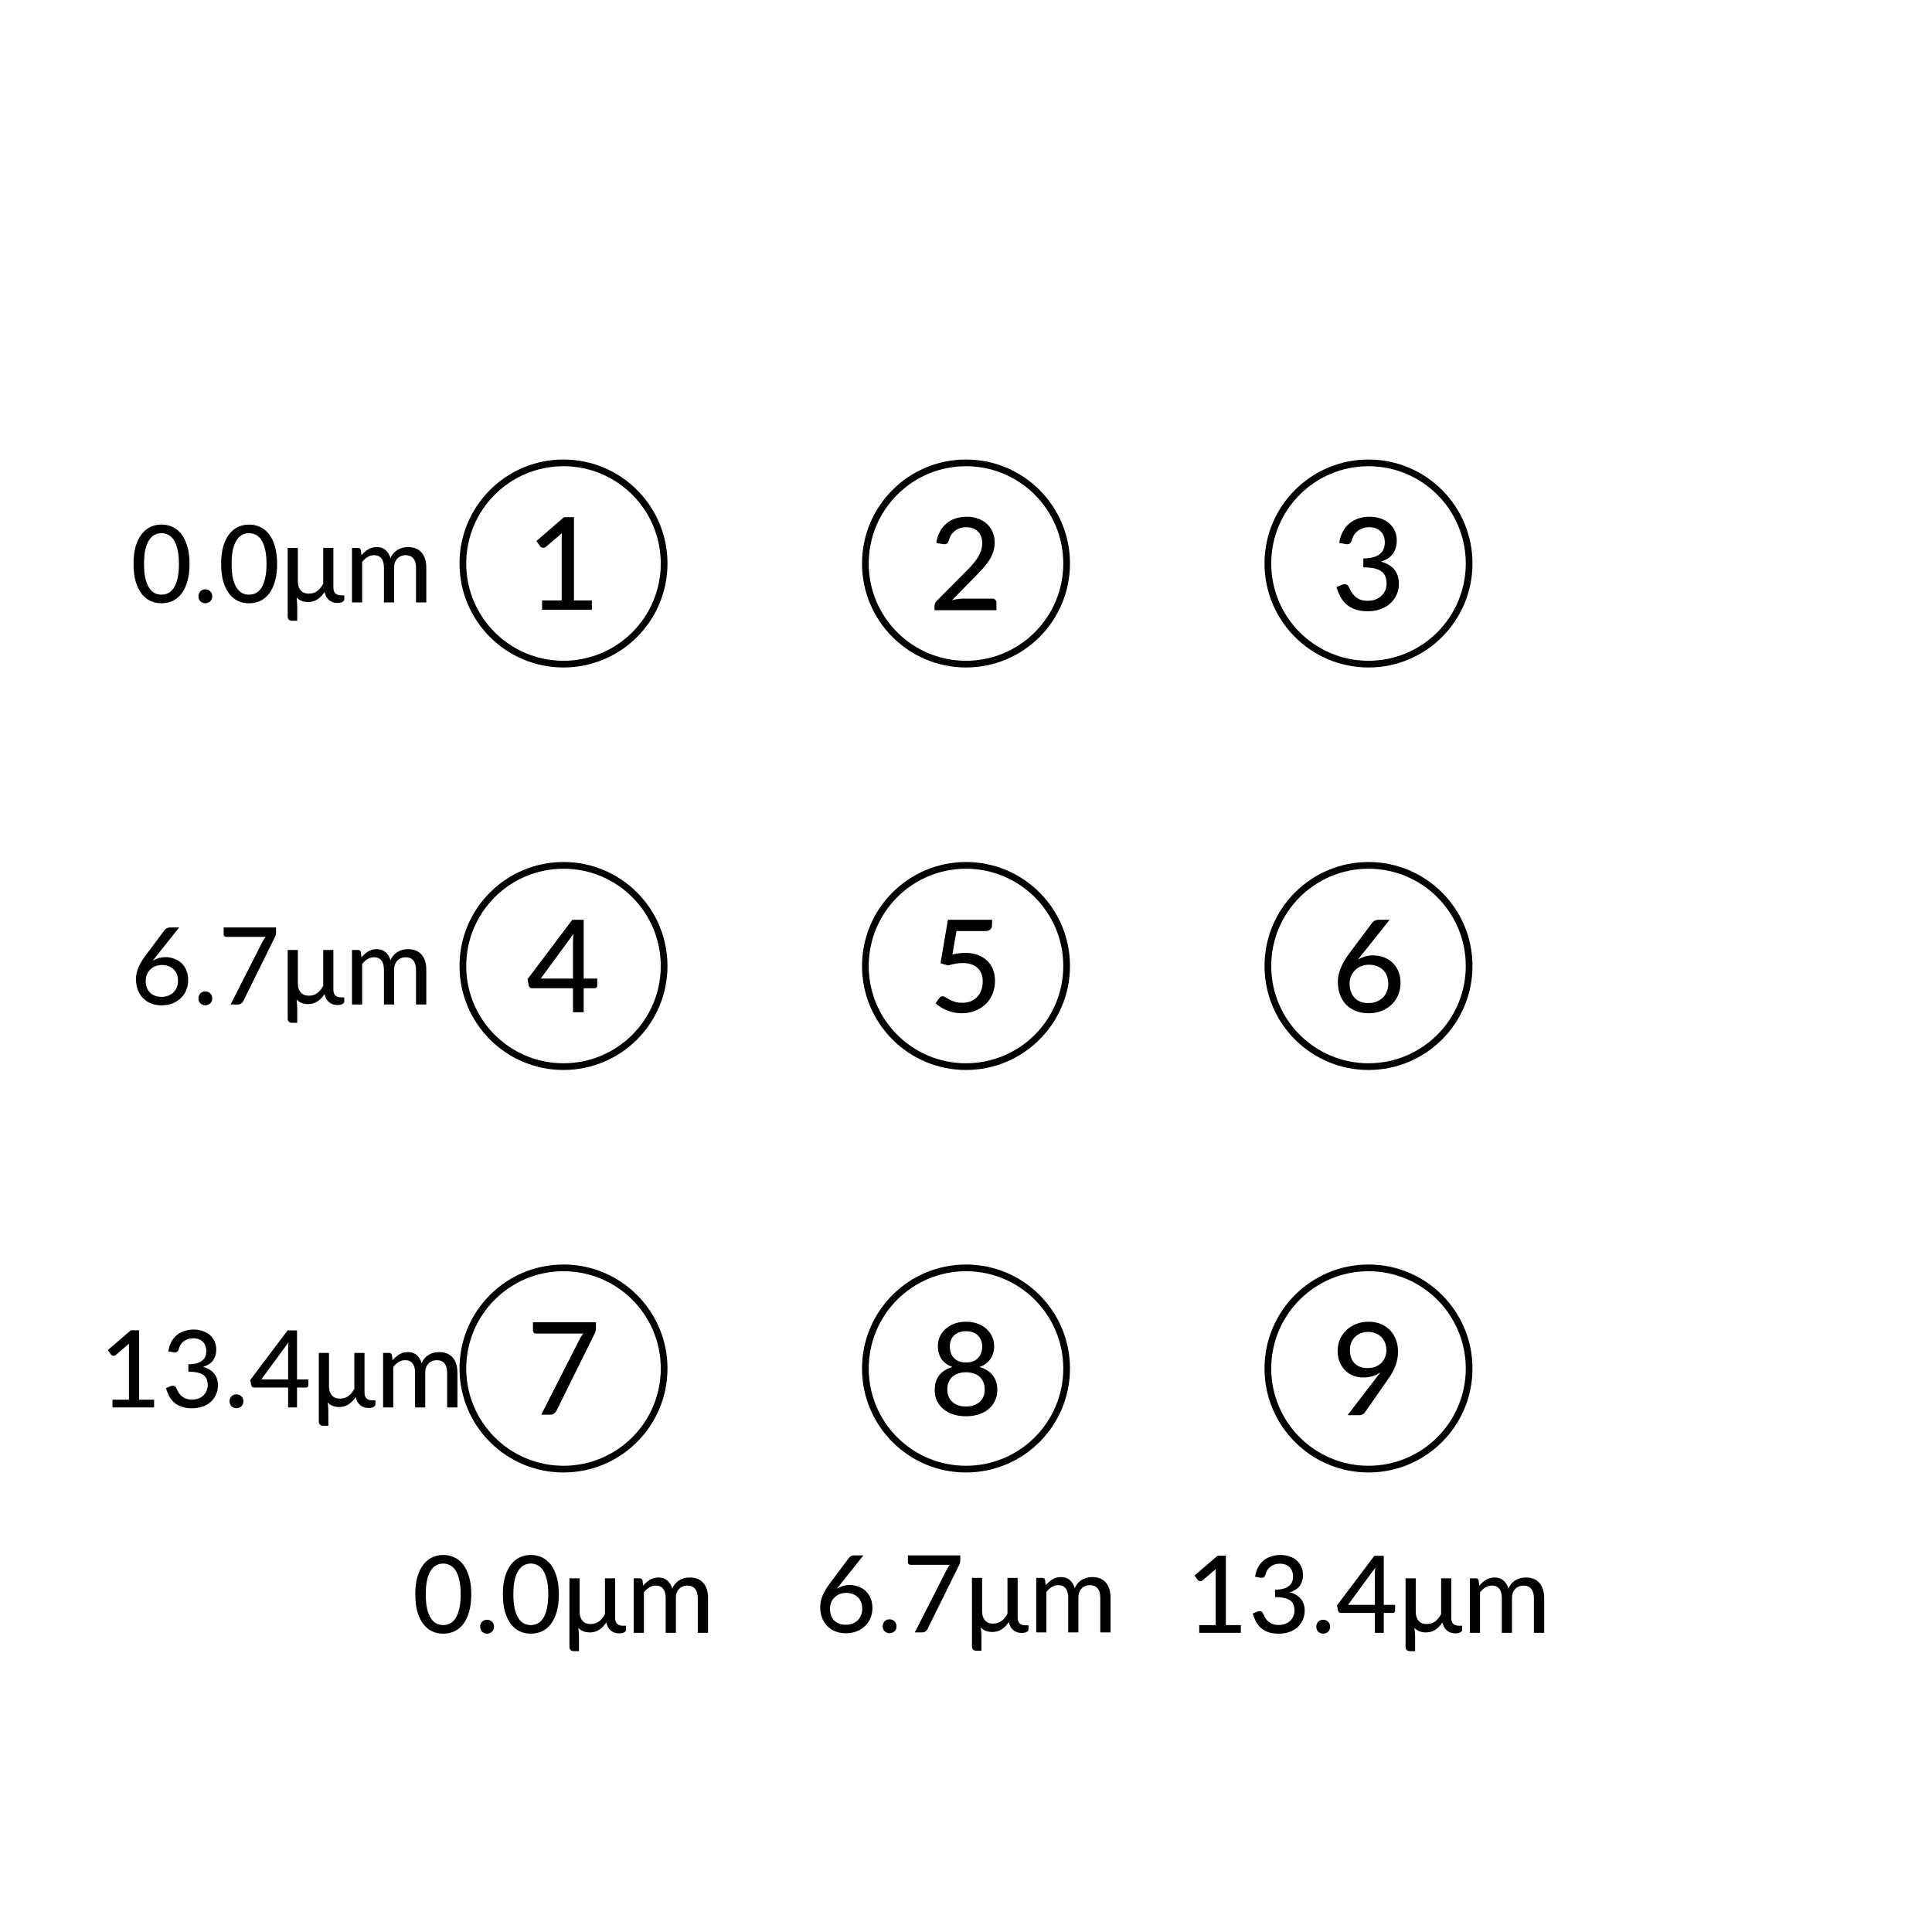 <?xml version="1.0" encoding="UTF-8"?>
<svg xmlns="http://www.w3.org/2000/svg" xmlns:xlink="http://www.w3.org/1999/xlink" width="288pt" height="288pt" viewBox="0 0 288 288" version="1.1">
<defs>
<g>
<symbol overflow="visible" id="glyph-4331010-0">
<path style="stroke:none;" d="M 2.375 -10.969 C 2.707 -11.25 3.086 -11.488 3.516 -11.688 C 3.953 -11.883 4.469 -11.984 5.062 -11.984 C 5.469 -11.984 5.836 -11.926 6.172 -11.812 C 6.516 -11.695 6.801 -11.535 7.031 -11.328 C 7.27 -11.117 7.453 -10.867 7.578 -10.578 C 7.711 -10.285 7.781 -9.957 7.781 -9.594 C 7.781 -9.238 7.734 -8.938 7.641 -8.688 C 7.555 -8.438 7.441 -8.211 7.297 -8.016 C 7.148 -7.828 6.988 -7.664 6.812 -7.531 C 6.645 -7.395 6.484 -7.266 6.328 -7.141 C 6.18 -7.023 6.051 -6.906 5.938 -6.781 C 5.82 -6.664 5.754 -6.535 5.734 -6.391 L 5.562 -5.391 L 4.312 -5.391 L 4.188 -6.516 C 4.156 -6.742 4.18 -6.938 4.266 -7.094 C 4.348 -7.258 4.457 -7.41 4.594 -7.547 C 4.738 -7.68 4.898 -7.812 5.078 -7.938 C 5.254 -8.062 5.414 -8.195 5.562 -8.344 C 5.719 -8.488 5.844 -8.648 5.938 -8.828 C 6.039 -9.016 6.094 -9.234 6.094 -9.484 C 6.094 -9.797 5.984 -10.039 5.766 -10.219 C 5.547 -10.406 5.258 -10.5 4.906 -10.5 C 4.645 -10.5 4.426 -10.469 4.25 -10.406 C 4.082 -10.352 3.938 -10.289 3.812 -10.219 C 3.688 -10.156 3.578 -10.098 3.484 -10.047 C 3.398 -9.992 3.32 -9.969 3.25 -9.969 C 3.07 -9.969 2.941 -10.039 2.859 -10.188 Z M 3.781 -2.844 C 3.781 -3 3.805 -3.141 3.859 -3.266 C 3.922 -3.398 4 -3.516 4.094 -3.609 C 4.195 -3.711 4.312 -3.797 4.438 -3.859 C 4.57 -3.922 4.719 -3.953 4.875 -3.953 C 5.031 -3.953 5.172 -3.922 5.297 -3.859 C 5.43 -3.797 5.547 -3.711 5.641 -3.609 C 5.742 -3.516 5.82 -3.398 5.875 -3.266 C 5.938 -3.141 5.969 -3 5.969 -2.844 C 5.969 -2.688 5.938 -2.539 5.875 -2.406 C 5.82 -2.27 5.742 -2.148 5.641 -2.047 C 5.547 -1.953 5.43 -1.875 5.297 -1.812 C 5.172 -1.758 5.031 -1.734 4.875 -1.734 C 4.719 -1.734 4.57 -1.758 4.438 -1.812 C 4.312 -1.875 4.195 -1.953 4.094 -2.047 C 4 -2.148 3.922 -2.27 3.859 -2.406 C 3.805 -2.539 3.781 -2.688 3.781 -2.844 Z M 0.422 -13.781 L 9.828 -13.781 L 9.828 0 L 0.422 0 Z M 0.938 -0.547 L 9.266 -0.547 L 9.266 -13.234 L 0.938 -13.234 Z M 0.938 -0.547 "/>
</symbol>
<symbol overflow="visible" id="glyph-4331010-1">
<path style="stroke:none;" d="M 2.375 -1.391 L 5.297 -1.391 L 5.297 -10.547 C 5.297 -10.828 5.305 -11.117 5.328 -11.422 L 2.953 -9.391 C 2.867 -9.316 2.781 -9.27 2.688 -9.25 C 2.602 -9.238 2.52 -9.238 2.438 -9.25 C 2.363 -9.27 2.297 -9.297 2.234 -9.328 C 2.172 -9.367 2.125 -9.41 2.094 -9.453 L 1.531 -10.25 L 5.641 -13.812 L 7.125 -13.812 L 7.125 -1.391 L 9.797 -1.391 L 9.797 0 L 2.375 0 Z M 2.375 -1.391 "/>
</symbol>
<symbol overflow="visible" id="glyph-4331010-2">
<path style="stroke:none;" d="M 5.688 -13.938 C 6.281 -13.938 6.828 -13.848 7.328 -13.672 C 7.836 -13.492 8.273 -13.238 8.641 -12.906 C 9.016 -12.582 9.305 -12.18 9.516 -11.703 C 9.734 -11.223 9.844 -10.68 9.844 -10.078 C 9.844 -9.566 9.766 -9.094 9.609 -8.656 C 9.461 -8.219 9.258 -7.801 9 -7.406 C 8.738 -7.008 8.438 -6.617 8.094 -6.234 C 7.75 -5.859 7.391 -5.477 7.016 -5.094 L 3.469 -1.484 C 3.727 -1.555 3.992 -1.613 4.266 -1.656 C 4.535 -1.707 4.789 -1.734 5.031 -1.734 L 9.469 -1.734 C 9.664 -1.734 9.82 -1.672 9.938 -1.547 C 10.051 -1.43 10.109 -1.285 10.109 -1.109 L 10.109 0 L 0.875 0 L 0.875 -0.625 C 0.875 -0.75 0.898 -0.879 0.953 -1.016 C 1.004 -1.16 1.086 -1.285 1.203 -1.391 L 5.578 -5.797 C 5.941 -6.16 6.27 -6.508 6.562 -6.844 C 6.863 -7.188 7.117 -7.523 7.328 -7.859 C 7.535 -8.203 7.695 -8.547 7.812 -8.891 C 7.926 -9.242 7.984 -9.625 7.984 -10.031 C 7.984 -10.414 7.922 -10.754 7.797 -11.047 C 7.672 -11.348 7.5 -11.598 7.281 -11.797 C 7.07 -11.992 6.82 -12.141 6.531 -12.234 C 6.238 -12.328 5.922 -12.375 5.578 -12.375 C 5.234 -12.375 4.922 -12.32 4.641 -12.219 C 4.359 -12.125 4.109 -11.988 3.891 -11.812 C 3.672 -11.633 3.484 -11.426 3.328 -11.188 C 3.18 -10.945 3.078 -10.688 3.016 -10.406 C 2.93 -10.164 2.82 -10.004 2.688 -9.922 C 2.551 -9.836 2.359 -9.816 2.109 -9.859 L 1.141 -10.031 C 1.234 -10.664 1.41 -11.223 1.672 -11.703 C 1.93 -12.191 2.258 -12.602 2.656 -12.938 C 3.051 -13.27 3.504 -13.52 4.016 -13.688 C 4.535 -13.852 5.094 -13.938 5.688 -13.938 Z M 5.688 -13.938 "/>
</symbol>
<symbol overflow="visible" id="glyph-4331010-3">
<path style="stroke:none;" d="M 5.75 -13.938 C 6.344 -13.938 6.883 -13.848 7.375 -13.672 C 7.875 -13.504 8.301 -13.266 8.656 -12.953 C 9.008 -12.641 9.285 -12.27 9.484 -11.844 C 9.68 -11.414 9.781 -10.938 9.781 -10.406 C 9.781 -9.969 9.723 -9.578 9.609 -9.234 C 9.504 -8.891 9.348 -8.586 9.141 -8.328 C 8.941 -8.078 8.695 -7.863 8.406 -7.688 C 8.113 -7.508 7.785 -7.363 7.422 -7.25 C 8.305 -7.008 8.973 -6.613 9.422 -6.062 C 9.867 -5.508 10.094 -4.812 10.094 -3.969 C 10.094 -3.32 9.969 -2.742 9.719 -2.234 C 9.477 -1.734 9.148 -1.301 8.734 -0.938 C 8.316 -0.582 7.828 -0.312 7.266 -0.125 C 6.711 0.062 6.117 0.156 5.484 0.156 C 4.754 0.156 4.129 0.066 3.609 -0.109 C 3.098 -0.297 2.66 -0.547 2.297 -0.859 C 1.93 -1.172 1.629 -1.547 1.391 -1.984 C 1.148 -2.43 0.953 -2.922 0.797 -3.453 L 1.578 -3.781 C 1.785 -3.875 1.984 -3.898 2.172 -3.859 C 2.367 -3.816 2.516 -3.707 2.609 -3.531 C 2.691 -3.344 2.797 -3.125 2.922 -2.875 C 3.055 -2.633 3.227 -2.406 3.438 -2.188 C 3.645 -1.969 3.91 -1.781 4.234 -1.625 C 4.555 -1.477 4.969 -1.406 5.469 -1.406 C 5.938 -1.406 6.344 -1.477 6.688 -1.625 C 7.039 -1.781 7.332 -1.977 7.562 -2.219 C 7.801 -2.469 7.977 -2.738 8.094 -3.031 C 8.207 -3.332 8.266 -3.629 8.266 -3.922 C 8.266 -4.285 8.219 -4.617 8.125 -4.922 C 8.031 -5.223 7.859 -5.484 7.609 -5.703 C 7.359 -5.922 7.004 -6.086 6.547 -6.203 C 6.098 -6.328 5.516 -6.391 4.797 -6.391 L 4.797 -7.719 C 5.391 -7.727 5.891 -7.789 6.297 -7.906 C 6.703 -8.02 7.031 -8.18 7.281 -8.391 C 7.539 -8.598 7.723 -8.848 7.828 -9.141 C 7.941 -9.43 8 -9.75 8 -10.094 C 8 -10.477 7.941 -10.812 7.828 -11.094 C 7.711 -11.375 7.547 -11.609 7.328 -11.797 C 7.117 -11.992 6.867 -12.141 6.578 -12.234 C 6.297 -12.328 5.984 -12.375 5.641 -12.375 C 5.305 -12.375 4.992 -12.32 4.703 -12.219 C 4.422 -12.125 4.172 -11.988 3.953 -11.812 C 3.734 -11.633 3.547 -11.426 3.391 -11.188 C 3.242 -10.945 3.141 -10.688 3.078 -10.406 C 2.984 -10.164 2.867 -10.004 2.734 -9.922 C 2.609 -9.836 2.422 -9.816 2.172 -9.859 L 1.203 -10.031 C 1.297 -10.664 1.473 -11.223 1.734 -11.703 C 1.992 -12.191 2.32 -12.602 2.719 -12.938 C 3.125 -13.27 3.582 -13.52 4.094 -13.688 C 4.602 -13.852 5.156 -13.938 5.75 -13.938 Z M 5.75 -13.938 "/>
</symbol>
<symbol overflow="visible" id="glyph-4331010-4">
<path style="stroke:none;" d="M 8.578 -5.016 L 10.594 -5.016 L 10.594 -3.953 C 10.594 -3.848 10.562 -3.758 10.5 -3.688 C 10.438 -3.613 10.336 -3.578 10.203 -3.578 L 8.578 -3.578 L 8.578 0 L 6.984 0 L 6.984 -3.578 L 0.906 -3.578 C 0.77 -3.578 0.656 -3.613 0.562 -3.688 C 0.469 -3.758 0.41 -3.859 0.391 -3.984 L 0.203 -4.922 L 6.875 -13.781 L 8.578 -13.781 Z M 6.984 -10.484 C 6.984 -10.66 6.988 -10.848 7 -11.047 C 7.008 -11.254 7.031 -11.469 7.062 -11.688 L 2.172 -5.016 L 6.984 -5.016 Z M 6.984 -10.484 "/>
</symbol>
<symbol overflow="visible" id="glyph-4331010-5">
<path style="stroke:none;" d="M 9.453 -12.984 C 9.453 -12.723 9.367 -12.508 9.203 -12.344 C 9.047 -12.176 8.773 -12.094 8.391 -12.094 L 4.141 -12.094 L 3.547 -8.609 C 4.242 -8.766 4.891 -8.844 5.484 -8.844 C 6.203 -8.844 6.832 -8.734 7.375 -8.516 C 7.926 -8.305 8.391 -8.016 8.766 -7.641 C 9.141 -7.266 9.422 -6.82 9.609 -6.312 C 9.797 -5.801 9.891 -5.254 9.891 -4.672 C 9.891 -3.941 9.758 -3.273 9.5 -2.672 C 9.25 -2.078 8.898 -1.57 8.453 -1.156 C 8.004 -0.738 7.477 -0.414 6.875 -0.188 C 6.27 0.039 5.613 0.156 4.906 0.156 C 4.5 0.156 4.109 0.113 3.734 0.031 C 3.359 -0.051 3.004 -0.16 2.672 -0.297 C 2.348 -0.43 2.047 -0.586 1.766 -0.766 C 1.492 -0.941 1.25 -1.129 1.031 -1.328 L 1.594 -2.109 C 1.719 -2.285 1.879 -2.375 2.078 -2.375 C 2.211 -2.375 2.359 -2.32 2.516 -2.219 C 2.672 -2.125 2.863 -2.016 3.094 -1.891 C 3.32 -1.766 3.594 -1.648 3.906 -1.547 C 4.219 -1.453 4.582 -1.406 5 -1.406 C 5.469 -1.406 5.891 -1.477 6.266 -1.625 C 6.648 -1.781 6.973 -2 7.234 -2.281 C 7.504 -2.562 7.707 -2.895 7.844 -3.281 C 7.988 -3.676 8.062 -4.109 8.062 -4.578 C 8.062 -5.004 8 -5.383 7.875 -5.719 C 7.75 -6.051 7.562 -6.336 7.312 -6.578 C 7.07 -6.816 6.766 -7 6.391 -7.125 C 6.023 -7.258 5.598 -7.328 5.109 -7.328 C 4.422 -7.328 3.688 -7.207 2.906 -6.969 L 1.766 -7.297 L 2.875 -13.781 L 9.453 -13.781 Z M 9.453 -12.984 "/>
</symbol>
<symbol overflow="visible" id="glyph-4331010-6">
<path style="stroke:none;" d="M 4.625 -8.641 C 4.508 -8.492 4.395 -8.352 4.281 -8.219 C 4.176 -8.082 4.078 -7.945 3.984 -7.812 C 4.297 -8.02 4.641 -8.18 5.016 -8.297 C 5.398 -8.41 5.816 -8.469 6.266 -8.469 C 6.816 -8.469 7.336 -8.379 7.828 -8.203 C 8.316 -8.023 8.75 -7.758 9.125 -7.406 C 9.5 -7.062 9.797 -6.629 10.016 -6.109 C 10.234 -5.598 10.344 -5.016 10.344 -4.359 C 10.344 -3.723 10.227 -3.129 10 -2.578 C 9.77 -2.023 9.441 -1.547 9.016 -1.141 C 8.598 -0.742 8.098 -0.426 7.516 -0.188 C 6.93 0.039 6.289 0.156 5.594 0.156 C 4.883 0.156 4.25 0.047 3.688 -0.172 C 3.125 -0.398 2.641 -0.719 2.234 -1.125 C 1.836 -1.539 1.531 -2.039 1.312 -2.625 C 1.102 -3.207 1 -3.859 1 -4.578 C 1 -5.18 1.129 -5.82 1.391 -6.5 C 1.66 -7.188 2.082 -7.922 2.656 -8.703 L 6.125 -13.344 C 6.219 -13.469 6.348 -13.57 6.516 -13.656 C 6.691 -13.738 6.883 -13.781 7.094 -13.781 L 8.719 -13.781 Z M 2.75 -4.266 C 2.75 -3.836 2.812 -3.441 2.938 -3.078 C 3.062 -2.723 3.242 -2.414 3.484 -2.156 C 3.723 -1.906 4.016 -1.707 4.359 -1.562 C 4.711 -1.426 5.109 -1.359 5.547 -1.359 C 5.992 -1.359 6.398 -1.43 6.766 -1.578 C 7.129 -1.723 7.441 -1.922 7.703 -2.172 C 7.961 -2.43 8.16 -2.734 8.297 -3.078 C 8.441 -3.43 8.516 -3.812 8.516 -4.219 C 8.516 -4.664 8.445 -5.066 8.312 -5.422 C 8.176 -5.773 7.977 -6.07 7.719 -6.312 C 7.469 -6.562 7.164 -6.75 6.812 -6.875 C 6.469 -7.008 6.086 -7.078 5.672 -7.078 C 5.223 -7.078 4.816 -7 4.453 -6.844 C 4.086 -6.695 3.781 -6.492 3.531 -6.234 C 3.281 -5.973 3.086 -5.672 2.953 -5.328 C 2.816 -4.992 2.75 -4.641 2.75 -4.266 Z M 2.75 -4.266 "/>
</symbol>
<symbol overflow="visible" id="glyph-4331010-7">
<path style="stroke:none;" d="M 10.406 -13.781 L 10.406 -12.969 C 10.406 -12.727 10.379 -12.535 10.328 -12.391 C 10.273 -12.242 10.223 -12.117 10.172 -12.016 L 4.547 -0.641 C 4.453 -0.461 4.328 -0.312 4.172 -0.188 C 4.023 -0.062 3.816 0 3.547 0 L 2.25 0 L 7.953 -11.219 C 8.117 -11.551 8.312 -11.844 8.531 -12.094 L 1.453 -12.094 C 1.328 -12.094 1.223 -12.133 1.141 -12.219 C 1.055 -12.312 1.016 -12.422 1.016 -12.547 L 1.016 -13.781 Z M 10.406 -13.781 "/>
</symbol>
<symbol overflow="visible" id="glyph-4331010-8">
<path style="stroke:none;" d="M 5.562 0.156 C 4.875 0.156 4.242 0.062 3.672 -0.125 C 3.098 -0.312 2.602 -0.578 2.188 -0.922 C 1.781 -1.266 1.461 -1.676 1.234 -2.156 C 1.016 -2.633 0.906 -3.176 0.906 -3.781 C 0.906 -4.656 1.129 -5.379 1.578 -5.953 C 2.023 -6.523 2.68 -6.938 3.547 -7.188 C 2.828 -7.445 2.285 -7.844 1.922 -8.375 C 1.555 -8.914 1.375 -9.555 1.375 -10.297 C 1.375 -10.816 1.473 -11.297 1.672 -11.734 C 1.879 -12.172 2.164 -12.551 2.531 -12.875 C 2.895 -13.207 3.332 -13.469 3.844 -13.656 C 4.363 -13.844 4.938 -13.938 5.562 -13.938 C 6.195 -13.938 6.77 -13.844 7.281 -13.656 C 7.801 -13.469 8.242 -13.207 8.609 -12.875 C 8.973 -12.551 9.254 -12.172 9.453 -11.734 C 9.66 -11.297 9.766 -10.816 9.766 -10.297 C 9.766 -9.555 9.578 -8.914 9.203 -8.375 C 8.836 -7.844 8.297 -7.445 7.578 -7.188 C 8.441 -6.938 9.098 -6.523 9.547 -5.953 C 10.004 -5.379 10.234 -4.656 10.234 -3.781 C 10.234 -3.176 10.117 -2.633 9.891 -2.156 C 9.66 -1.676 9.344 -1.266 8.938 -0.922 C 8.531 -0.578 8.039 -0.312 7.469 -0.125 C 6.895 0.062 6.258 0.156 5.562 0.156 Z M 5.562 -1.297 C 6.008 -1.297 6.406 -1.359 6.75 -1.484 C 7.094 -1.609 7.383 -1.781 7.625 -2 C 7.863 -2.227 8.047 -2.492 8.172 -2.797 C 8.297 -3.109 8.359 -3.453 8.359 -3.828 C 8.359 -4.273 8.281 -4.66 8.125 -4.984 C 7.977 -5.316 7.773 -5.586 7.516 -5.797 C 7.266 -6.004 6.969 -6.156 6.625 -6.25 C 6.289 -6.352 5.938 -6.406 5.562 -6.406 C 5.188 -6.406 4.832 -6.352 4.5 -6.25 C 4.164 -6.156 3.867 -6.004 3.609 -5.797 C 3.348 -5.586 3.145 -5.316 3 -4.984 C 2.852 -4.66 2.781 -4.273 2.781 -3.828 C 2.781 -3.453 2.844 -3.109 2.969 -2.797 C 3.094 -2.492 3.273 -2.227 3.516 -2 C 3.754 -1.781 4.047 -1.609 4.391 -1.484 C 4.734 -1.359 5.125 -1.297 5.562 -1.297 Z M 5.562 -7.859 C 6.008 -7.859 6.383 -7.926 6.688 -8.062 C 6.988 -8.195 7.234 -8.375 7.422 -8.594 C 7.617 -8.82 7.758 -9.078 7.844 -9.359 C 7.938 -9.648 7.984 -9.953 7.984 -10.266 C 7.984 -10.566 7.93 -10.852 7.828 -11.125 C 7.734 -11.406 7.582 -11.648 7.375 -11.859 C 7.176 -12.066 6.926 -12.227 6.625 -12.344 C 6.32 -12.469 5.969 -12.531 5.562 -12.531 C 5.164 -12.531 4.816 -12.469 4.516 -12.344 C 4.211 -12.227 3.957 -12.066 3.75 -11.859 C 3.551 -11.648 3.398 -11.406 3.297 -11.125 C 3.203 -10.852 3.156 -10.566 3.156 -10.266 C 3.156 -9.953 3.195 -9.648 3.281 -9.359 C 3.375 -9.078 3.516 -8.82 3.703 -8.594 C 3.898 -8.375 4.148 -8.195 4.453 -8.062 C 4.754 -7.926 5.125 -7.859 5.562 -7.859 Z M 5.562 -7.859 "/>
</symbol>
<symbol overflow="visible" id="glyph-4331010-9">
<path style="stroke:none;" d="M 6.641 -5.469 C 6.773 -5.633 6.898 -5.797 7.016 -5.953 C 7.129 -6.117 7.242 -6.281 7.359 -6.438 C 7.016 -6.164 6.625 -5.961 6.188 -5.828 C 5.758 -5.691 5.301 -5.625 4.812 -5.625 C 4.301 -5.625 3.812 -5.707 3.344 -5.875 C 2.883 -6.051 2.477 -6.305 2.125 -6.641 C 1.781 -6.984 1.5 -7.398 1.281 -7.891 C 1.07 -8.379 0.969 -8.941 0.969 -9.578 C 0.969 -10.18 1.078 -10.75 1.297 -11.281 C 1.523 -11.812 1.844 -12.27 2.25 -12.656 C 2.656 -13.051 3.141 -13.363 3.703 -13.594 C 4.266 -13.82 4.883 -13.938 5.562 -13.938 C 6.227 -13.938 6.832 -13.828 7.375 -13.609 C 7.914 -13.391 8.379 -13.082 8.766 -12.688 C 9.148 -12.289 9.445 -11.816 9.656 -11.266 C 9.863 -10.723 9.969 -10.125 9.969 -9.469 C 9.969 -9.062 9.93 -8.676 9.859 -8.312 C 9.785 -7.957 9.68 -7.609 9.547 -7.266 C 9.41 -6.922 9.242 -6.578 9.047 -6.234 C 8.848 -5.898 8.625 -5.562 8.375 -5.219 L 5.047 -0.438 C 4.961 -0.301 4.836 -0.191 4.672 -0.109 C 4.504 -0.035 4.32 0 4.125 0 L 2.438 0 Z M 8.234 -9.672 C 8.234 -10.098 8.164 -10.477 8.031 -10.812 C 7.895 -11.145 7.707 -11.43 7.469 -11.672 C 7.227 -11.91 6.941 -12.094 6.609 -12.219 C 6.273 -12.352 5.914 -12.422 5.531 -12.422 C 5.125 -12.422 4.75 -12.352 4.406 -12.219 C 4.07 -12.082 3.785 -11.895 3.547 -11.656 C 3.305 -11.414 3.117 -11.129 2.984 -10.797 C 2.859 -10.461 2.797 -10.102 2.797 -9.719 C 2.797 -8.863 3.031 -8.203 3.5 -7.734 C 3.969 -7.266 4.613 -7.031 5.438 -7.031 C 5.883 -7.031 6.281 -7.098 6.625 -7.234 C 6.969 -7.379 7.258 -7.57 7.5 -7.812 C 7.738 -8.062 7.922 -8.348 8.047 -8.672 C 8.172 -8.992 8.234 -9.328 8.234 -9.672 Z M 8.234 -9.672 "/>
</symbol>
<symbol overflow="visible" id="glyph-4331011-0">
<path style="stroke:none;" d="M 1.984 -9.141 C 2.254 -9.367 2.566 -9.566 2.922 -9.734 C 3.285 -9.898 3.719 -9.984 4.219 -9.984 C 4.562 -9.984 4.867 -9.938 5.141 -9.844 C 5.422 -9.75 5.66 -9.613 5.859 -9.438 C 6.055 -9.27 6.207 -9.062 6.312 -8.812 C 6.426 -8.57 6.484 -8.297 6.484 -7.984 C 6.484 -7.691 6.441 -7.441 6.359 -7.234 C 6.285 -7.023 6.188 -6.844 6.062 -6.688 C 5.945 -6.531 5.816 -6.395 5.672 -6.281 C 5.535 -6.164 5.406 -6.055 5.281 -5.953 C 5.156 -5.848 5.047 -5.742 4.953 -5.641 C 4.859 -5.547 4.801 -5.438 4.781 -5.312 L 4.625 -4.5 L 3.594 -4.5 L 3.484 -5.438 C 3.461 -5.625 3.484 -5.785 3.547 -5.922 C 3.617 -6.055 3.711 -6.176 3.828 -6.281 C 3.953 -6.395 4.086 -6.504 4.234 -6.609 C 4.379 -6.711 4.516 -6.828 4.641 -6.953 C 4.766 -7.078 4.867 -7.211 4.953 -7.359 C 5.035 -7.516 5.078 -7.695 5.078 -7.906 C 5.078 -8.156 4.984 -8.359 4.797 -8.516 C 4.617 -8.672 4.383 -8.75 4.094 -8.75 C 3.875 -8.75 3.691 -8.723 3.547 -8.672 C 3.398 -8.629 3.273 -8.578 3.172 -8.516 C 3.066 -8.461 2.977 -8.41 2.906 -8.359 C 2.832 -8.316 2.766 -8.297 2.703 -8.297 C 2.555 -8.297 2.453 -8.359 2.391 -8.484 Z M 3.156 -2.375 C 3.156 -2.5 3.176 -2.613 3.219 -2.719 C 3.258 -2.832 3.32 -2.93 3.406 -3.016 C 3.488 -3.098 3.586 -3.16 3.703 -3.203 C 3.816 -3.254 3.938 -3.281 4.062 -3.281 C 4.188 -3.281 4.301 -3.254 4.406 -3.203 C 4.52 -3.16 4.617 -3.098 4.703 -3.016 C 4.785 -2.93 4.848 -2.832 4.891 -2.719 C 4.941 -2.613 4.969 -2.5 4.969 -2.375 C 4.969 -2.238 4.941 -2.113 4.891 -2 C 4.848 -1.895 4.785 -1.801 4.703 -1.719 C 4.617 -1.633 4.52 -1.566 4.406 -1.516 C 4.301 -1.473 4.188 -1.453 4.062 -1.453 C 3.938 -1.453 3.816 -1.473 3.703 -1.516 C 3.586 -1.566 3.488 -1.633 3.406 -1.719 C 3.32 -1.801 3.258 -1.895 3.219 -2 C 3.176 -2.113 3.156 -2.238 3.156 -2.375 Z M 0.359 -11.484 L 8.188 -11.484 L 8.188 0 L 0.359 0 Z M 0.781 -0.453 L 7.719 -0.453 L 7.719 -11.031 L 0.781 -11.031 Z M 0.781 -0.453 "/>
</symbol>
<symbol overflow="visible" id="glyph-4331011-1">
<path style="stroke:none;" d="M 8.812 -5.75 C 8.812 -4.738 8.703 -3.863 8.484 -3.125 C 8.273 -2.395 7.984 -1.785 7.609 -1.297 C 7.234 -0.816 6.789 -0.457 6.281 -0.219 C 5.77 0.008 5.219 0.125 4.625 0.125 C 4.039 0.125 3.492 0.008 2.984 -0.219 C 2.484 -0.457 2.047 -0.816 1.672 -1.297 C 1.297 -1.785 1 -2.395 0.781 -3.125 C 0.57 -3.863 0.469 -4.738 0.469 -5.75 C 0.469 -6.75 0.57 -7.613 0.781 -8.344 C 1 -9.082 1.297 -9.691 1.672 -10.172 C 2.047 -10.66 2.484 -11.02 2.984 -11.25 C 3.492 -11.488 4.039 -11.609 4.625 -11.609 C 5.219 -11.609 5.77 -11.488 6.281 -11.25 C 6.789 -11.02 7.234 -10.66 7.609 -10.172 C 7.984 -9.691 8.273 -9.082 8.484 -8.344 C 8.703 -7.613 8.812 -6.75 8.812 -5.75 Z M 7.234 -5.75 C 7.234 -6.613 7.16 -7.336 7.016 -7.922 C 6.879 -8.504 6.691 -8.973 6.453 -9.328 C 6.211 -9.691 5.93 -9.945 5.609 -10.094 C 5.297 -10.25 4.969 -10.328 4.625 -10.328 C 4.289 -10.328 3.961 -10.25 3.641 -10.094 C 3.328 -9.945 3.051 -9.691 2.812 -9.328 C 2.57 -8.973 2.379 -8.504 2.234 -7.922 C 2.098 -7.336 2.031 -6.613 2.031 -5.75 C 2.031 -4.875 2.098 -4.145 2.234 -3.562 C 2.379 -2.977 2.57 -2.504 2.812 -2.141 C 3.051 -1.785 3.328 -1.531 3.641 -1.375 C 3.961 -1.227 4.289 -1.156 4.625 -1.156 C 4.969 -1.156 5.297 -1.227 5.609 -1.375 C 5.93 -1.531 6.211 -1.785 6.453 -2.141 C 6.691 -2.504 6.879 -2.977 7.016 -3.562 C 7.16 -4.145 7.234 -4.875 7.234 -5.75 Z M 7.234 -5.75 "/>
</symbol>
<symbol overflow="visible" id="glyph-4331011-2">
<path style="stroke:none;" d="M 0.859 -0.922 C 0.859 -1.066 0.883 -1.203 0.938 -1.328 C 0.988 -1.453 1.055 -1.562 1.141 -1.656 C 1.234 -1.75 1.344 -1.82 1.469 -1.875 C 1.602 -1.926 1.742 -1.953 1.891 -1.953 C 2.035 -1.953 2.172 -1.926 2.297 -1.875 C 2.422 -1.82 2.531 -1.75 2.625 -1.656 C 2.719 -1.562 2.789 -1.453 2.844 -1.328 C 2.895 -1.203 2.922 -1.066 2.922 -0.922 C 2.922 -0.773 2.895 -0.633 2.844 -0.5 C 2.789 -0.375 2.719 -0.266 2.625 -0.172 C 2.531 -0.086 2.422 -0.02 2.297 0.031 C 2.172 0.094 2.035 0.125 1.891 0.125 C 1.742 0.125 1.602 0.094 1.469 0.031 C 1.344 -0.02 1.234 -0.086 1.141 -0.172 C 1.055 -0.266 0.988 -0.375 0.938 -0.5 C 0.883 -0.633 0.859 -0.773 0.859 -0.922 Z M 0.859 -0.922 "/>
</symbol>
<symbol overflow="visible" id="glyph-4331011-3">
<path style="stroke:none;" d="M 2.625 -8.125 L 2.625 -3.219 C 2.625 -2.926 2.656 -2.66 2.719 -2.422 C 2.789 -2.191 2.895 -1.992 3.031 -1.828 C 3.164 -1.66 3.336 -1.531 3.547 -1.438 C 3.754 -1.352 3.992 -1.312 4.266 -1.312 C 4.742 -1.312 5.16 -1.441 5.516 -1.703 C 5.867 -1.961 6.164 -2.32 6.406 -2.781 L 6.406 -8.125 L 7.922 -8.125 L 7.922 -2.234 C 7.922 -1.828 8.02 -1.531 8.219 -1.344 C 8.426 -1.156 8.707 -1.062 9.062 -1.062 L 9.547 -1.062 L 9.547 -0.453 C 9.547 -0.316 9.457 -0.191 9.281 -0.078 C 9.102 0.023 8.852 0.078 8.531 0.078 C 8.301 0.078 8.082 0.047 7.875 -0.016 C 7.676 -0.078 7.488 -0.176 7.312 -0.312 C 7.145 -0.445 7 -0.613 6.875 -0.812 C 6.758 -1.02 6.672 -1.266 6.609 -1.547 C 6.297 -1.078 5.938 -0.711 5.531 -0.453 C 5.133 -0.191 4.68 -0.062 4.172 -0.062 C 3.41 -0.062 2.832 -0.289 2.438 -0.75 C 2.469 -0.531 2.488 -0.305 2.5 -0.078 C 2.52 0.141 2.531 0.348 2.531 0.547 L 2.531 2.734 L 1.781 2.734 C 1.562 2.734 1.395 2.676 1.281 2.562 C 1.164 2.445 1.109 2.285 1.109 2.078 L 1.109 -8.125 Z M 2.625 -8.125 "/>
</symbol>
<symbol overflow="visible" id="glyph-4331011-4">
<path style="stroke:none;" d="M 1.109 0 L 1.109 -8.125 L 2.016 -8.125 C 2.234 -8.125 2.367 -8.02 2.422 -7.812 L 2.516 -7.031 C 2.816 -7.383 3.148 -7.676 3.516 -7.906 C 3.891 -8.133 4.32 -8.25 4.812 -8.25 C 5.352 -8.25 5.789 -8.098 6.125 -7.797 C 6.457 -7.504 6.703 -7.102 6.859 -6.594 C 6.973 -6.883 7.125 -7.133 7.312 -7.344 C 7.5 -7.551 7.707 -7.723 7.938 -7.859 C 8.164 -7.992 8.41 -8.094 8.672 -8.156 C 8.93 -8.219 9.191 -8.25 9.453 -8.25 C 10.328 -8.25 11 -7.984 11.469 -7.453 C 11.945 -6.922 12.188 -6.16 12.188 -5.172 L 12.188 0 L 10.656 0 L 10.656 -5.172 C 10.656 -5.785 10.52 -6.25 10.25 -6.562 C 9.988 -6.883 9.602 -7.047 9.094 -7.047 C 8.863 -7.047 8.645 -7.004 8.438 -6.922 C 8.227 -6.836 8.047 -6.719 7.891 -6.562 C 7.734 -6.406 7.609 -6.207 7.516 -5.969 C 7.43 -5.738 7.391 -5.473 7.391 -5.172 L 7.391 0 L 5.875 0 L 5.875 -5.172 C 5.875 -5.805 5.742 -6.273 5.484 -6.578 C 5.234 -6.891 4.863 -7.047 4.375 -7.047 C 4.039 -7.047 3.723 -6.953 3.422 -6.766 C 3.129 -6.586 2.863 -6.344 2.625 -6.031 L 2.625 0 Z M 1.109 0 "/>
</symbol>
<symbol overflow="visible" id="glyph-4331011-5">
<path style="stroke:none;" d="M 3.859 -7.203 C 3.766 -7.078 3.672 -6.957 3.578 -6.844 C 3.484 -6.738 3.395 -6.629 3.312 -6.516 C 3.582 -6.68 3.875 -6.812 4.188 -6.906 C 4.5 -7.008 4.844 -7.062 5.219 -7.062 C 5.676 -7.062 6.109 -6.984 6.516 -6.828 C 6.93 -6.68 7.297 -6.461 7.609 -6.172 C 7.922 -5.879 8.164 -5.52 8.344 -5.094 C 8.52 -4.664 8.609 -4.176 8.609 -3.625 C 8.609 -3.102 8.516 -2.613 8.328 -2.156 C 8.141 -1.695 7.867 -1.297 7.516 -0.953 C 7.16 -0.617 6.738 -0.352 6.25 -0.156 C 5.77 0.031 5.238 0.125 4.656 0.125 C 4.07 0.125 3.547 0.031 3.078 -0.156 C 2.609 -0.344 2.207 -0.609 1.875 -0.953 C 1.539 -1.297 1.281 -1.707 1.094 -2.188 C 0.914 -2.676 0.828 -3.219 0.828 -3.812 C 0.828 -4.32 0.938 -4.859 1.156 -5.422 C 1.383 -5.992 1.738 -6.602 2.219 -7.25 L 5.109 -11.109 C 5.18 -11.211 5.285 -11.301 5.422 -11.375 C 5.566 -11.445 5.727 -11.484 5.906 -11.484 L 7.266 -11.484 Z M 2.281 -3.547 C 2.281 -3.191 2.332 -2.863 2.438 -2.562 C 2.539 -2.27 2.691 -2.016 2.891 -1.797 C 3.098 -1.586 3.348 -1.426 3.641 -1.312 C 3.93 -1.195 4.258 -1.141 4.625 -1.141 C 5 -1.141 5.336 -1.195 5.641 -1.312 C 5.941 -1.438 6.203 -1.602 6.422 -1.812 C 6.641 -2.031 6.805 -2.285 6.922 -2.578 C 7.035 -2.867 7.094 -3.18 7.094 -3.516 C 7.094 -3.891 7.035 -4.223 6.922 -4.516 C 6.805 -4.805 6.645 -5.051 6.438 -5.25 C 6.227 -5.457 5.977 -5.613 5.688 -5.719 C 5.395 -5.832 5.07 -5.891 4.719 -5.891 C 4.344 -5.891 4.004 -5.828 3.703 -5.703 C 3.398 -5.578 3.145 -5.406 2.938 -5.188 C 2.727 -4.977 2.566 -4.734 2.453 -4.453 C 2.336 -4.172 2.281 -3.867 2.281 -3.547 Z M 2.281 -3.547 "/>
</symbol>
<symbol overflow="visible" id="glyph-4331011-6">
<path style="stroke:none;" d="M 8.656 -11.484 L 8.656 -10.812 C 8.656 -10.613 8.633 -10.453 8.594 -10.328 C 8.551 -10.203 8.508 -10.098 8.469 -10.016 L 3.781 -0.531 C 3.707 -0.383 3.602 -0.258 3.469 -0.156 C 3.344 -0.051 3.172 0 2.953 0 L 1.875 0 L 6.625 -9.344 C 6.77 -9.625 6.93 -9.867 7.109 -10.078 L 1.203 -10.078 C 1.109 -10.078 1.023 -10.113 0.953 -10.188 C 0.879 -10.258 0.844 -10.348 0.844 -10.453 L 0.844 -11.484 Z M 8.656 -11.484 "/>
</symbol>
<symbol overflow="visible" id="glyph-4331011-7">
<path style="stroke:none;" d="M 1.969 -1.156 L 4.422 -1.156 L 4.422 -8.781 C 4.422 -9.02 4.426 -9.266 4.438 -9.516 L 2.469 -7.828 C 2.395 -7.766 2.32 -7.723 2.25 -7.703 C 2.176 -7.691 2.102 -7.691 2.031 -7.703 C 1.969 -7.723 1.91 -7.75 1.859 -7.781 C 1.805 -7.812 1.77 -7.844 1.75 -7.875 L 1.266 -8.547 L 4.703 -11.5 L 5.938 -11.5 L 5.938 -1.156 L 8.172 -1.156 L 8.172 0 L 1.969 0 Z M 1.969 -1.156 "/>
</symbol>
<symbol overflow="visible" id="glyph-4331011-8">
<path style="stroke:none;" d="M 4.797 -11.609 C 5.285 -11.609 5.734 -11.535 6.141 -11.391 C 6.555 -11.254 6.91 -11.055 7.203 -10.797 C 7.504 -10.535 7.738 -10.223 7.906 -9.859 C 8.07 -9.504 8.156 -9.109 8.156 -8.672 C 8.156 -8.305 8.109 -7.977 8.016 -7.688 C 7.922 -7.406 7.789 -7.156 7.625 -6.938 C 7.457 -6.727 7.25 -6.551 7 -6.406 C 6.758 -6.258 6.488 -6.141 6.188 -6.047 C 6.926 -5.836 7.477 -5.504 7.844 -5.047 C 8.219 -4.586 8.406 -4.008 8.406 -3.312 C 8.406 -2.77 8.301 -2.285 8.094 -1.859 C 7.895 -1.441 7.625 -1.082 7.281 -0.781 C 6.938 -0.488 6.531 -0.266 6.062 -0.109 C 5.594 0.047 5.094 0.125 4.562 0.125 C 3.957 0.125 3.441 0.051 3.016 -0.094 C 2.586 -0.238 2.219 -0.441 1.906 -0.703 C 1.602 -0.973 1.352 -1.289 1.156 -1.656 C 0.957 -2.031 0.789 -2.438 0.656 -2.875 L 1.312 -3.156 C 1.488 -3.227 1.656 -3.25 1.812 -3.219 C 1.977 -3.188 2.098 -3.094 2.172 -2.938 C 2.242 -2.781 2.332 -2.598 2.438 -2.391 C 2.539 -2.191 2.68 -2 2.859 -1.812 C 3.035 -1.633 3.258 -1.484 3.531 -1.359 C 3.801 -1.234 4.141 -1.172 4.547 -1.172 C 4.941 -1.172 5.285 -1.234 5.578 -1.359 C 5.867 -1.484 6.109 -1.645 6.297 -1.844 C 6.492 -2.051 6.641 -2.281 6.734 -2.531 C 6.836 -2.781 6.891 -3.023 6.891 -3.266 C 6.891 -3.578 6.848 -3.859 6.766 -4.109 C 6.691 -4.359 6.551 -4.57 6.344 -4.75 C 6.133 -4.938 5.836 -5.078 5.453 -5.172 C 5.078 -5.273 4.594 -5.328 4 -5.328 L 4 -6.438 C 4.488 -6.438 4.898 -6.484 5.234 -6.578 C 5.578 -6.68 5.852 -6.816 6.062 -6.984 C 6.281 -7.16 6.438 -7.367 6.531 -7.609 C 6.625 -7.848 6.672 -8.113 6.672 -8.406 C 6.672 -8.727 6.617 -9.004 6.516 -9.234 C 6.422 -9.473 6.285 -9.672 6.109 -9.828 C 5.93 -9.992 5.723 -10.113 5.484 -10.188 C 5.242 -10.27 4.984 -10.312 4.703 -10.312 C 4.422 -10.312 4.16 -10.27 3.922 -10.188 C 3.68 -10.102 3.469 -9.988 3.281 -9.844 C 3.102 -9.695 2.953 -9.523 2.828 -9.328 C 2.703 -9.129 2.613 -8.906 2.562 -8.656 C 2.488 -8.469 2.395 -8.336 2.281 -8.266 C 2.176 -8.203 2.02 -8.188 1.812 -8.219 L 1.016 -8.359 C 1.086 -8.891 1.234 -9.359 1.453 -9.766 C 1.672 -10.172 1.941 -10.508 2.266 -10.781 C 2.598 -11.051 2.977 -11.254 3.406 -11.391 C 3.832 -11.535 4.297 -11.609 4.797 -11.609 Z M 4.797 -11.609 "/>
</symbol>
<symbol overflow="visible" id="glyph-4331011-9">
<path style="stroke:none;" d="M 7.141 -4.172 L 8.828 -4.172 L 8.828 -3.297 C 8.828 -3.203 8.797 -3.125 8.734 -3.062 C 8.68 -3 8.602 -2.969 8.5 -2.969 L 7.141 -2.969 L 7.141 0 L 5.812 0 L 5.812 -2.969 L 0.766 -2.969 C 0.648 -2.969 0.551 -3 0.469 -3.062 C 0.395 -3.133 0.344 -3.219 0.312 -3.312 L 0.172 -4.094 L 5.734 -11.484 L 7.141 -11.484 Z M 5.812 -8.734 C 5.812 -8.879 5.816 -9.035 5.828 -9.203 C 5.836 -9.379 5.859 -9.555 5.891 -9.734 L 1.812 -4.172 L 5.812 -4.172 Z M 5.812 -8.734 "/>
</symbol>
</g>
</defs>
<g id="surface11">
<path style="fill:none;stroke-width:1;stroke-linecap:butt;stroke-linejoin:miter;stroke:rgb(0%,0%,0%);stroke-opacity:1;stroke-miterlimit:10;" d="M 99 84 C 99 92.285 92.285 99 84 99 C 75.715 99 69 92.285 69 84 C 69 75.715 75.715 69 84 69 C 92.285 69 99 75.715 99 84 "/>
<g style="fill:rgb(0%,0%,0%);fill-opacity:1;">
  <use xlink:href="#glyph-4331010-1" x="78.432" y="90.902"/>
</g>
<path style="fill:none;stroke-width:1;stroke-linecap:butt;stroke-linejoin:miter;stroke:rgb(0%,0%,0%);stroke-opacity:1;stroke-miterlimit:10;" d="M 159 84 C 159 92.285 152.285 99 144 99 C 135.715 99 129 92.285 129 84 C 129 75.715 135.715 69 144 69 C 152.285 69 159 75.715 159 84 "/>
<g style="fill:rgb(0%,0%,0%);fill-opacity:1;">
  <use xlink:href="#glyph-4331010-2" x="138.432" y="90.965"/>
</g>
<path style="fill:none;stroke-width:1;stroke-linecap:butt;stroke-linejoin:miter;stroke:rgb(0%,0%,0%);stroke-opacity:1;stroke-miterlimit:10;" d="M 219 84 C 219 92.285 212.285 99 204 99 C 195.715 99 189 92.285 189 84 C 189 75.715 195.715 69 204 69 C 212.285 69 219 75.715 219 84 "/>
<g style="fill:rgb(0%,0%,0%);fill-opacity:1;">
  <use xlink:href="#glyph-4331010-3" x="198.432" y="90.965"/>
</g>
<path style="fill:none;stroke-width:1;stroke-linecap:butt;stroke-linejoin:miter;stroke:rgb(0%,0%,0%);stroke-opacity:1;stroke-miterlimit:10;" d="M 99 144 C 99 152.285 92.285 159 84 159 C 75.715 159 69 152.285 69 144 C 69 135.715 75.715 129 84 129 C 92.285 129 99 135.715 99 144 "/>
<g style="fill:rgb(0%,0%,0%);fill-opacity:1;">
  <use xlink:href="#glyph-4331010-4" x="78.432" y="150.893"/>
</g>
<path style="fill:none;stroke-width:1;stroke-linecap:butt;stroke-linejoin:miter;stroke:rgb(0%,0%,0%);stroke-opacity:1;stroke-miterlimit:10;" d="M 159 144 C 159 152.285 152.285 159 144 159 C 135.715 159 129 152.285 129 144 C 129 135.715 135.715 129 144 129 C 152.285 129 159 135.715 159 144 "/>
<g style="fill:rgb(0%,0%,0%);fill-opacity:1;">
  <use xlink:href="#glyph-4331010-5" x="138.432" y="150.888"/>
</g>
<path style="fill:none;stroke-width:1;stroke-linecap:butt;stroke-linejoin:miter;stroke:rgb(0%,0%,0%);stroke-opacity:1;stroke-miterlimit:10;" d="M 219 144 C 219 152.285 212.285 159 204 159 C 195.715 159 189 152.285 189 144 C 189 135.715 195.715 129 204 129 C 212.285 129 219 135.715 219 144 "/>
<g style="fill:rgb(0%,0%,0%);fill-opacity:1;">
  <use xlink:href="#glyph-4331010-6" x="198.432" y="150.888"/>
</g>
<path style="fill:none;stroke-width:1;stroke-linecap:butt;stroke-linejoin:miter;stroke:rgb(0%,0%,0%);stroke-opacity:1;stroke-miterlimit:10;" d="M 99 204 C 99 212.285 92.285 219 84 219 C 75.715 219 69 212.285 69 204 C 69 195.715 75.715 189 84 189 C 92.285 189 99 195.715 99 204 "/>
<g style="fill:rgb(0%,0%,0%);fill-opacity:1;">
  <use xlink:href="#glyph-4331010-7" x="78.432" y="210.888"/>
</g>
<path style="fill:none;stroke-width:1;stroke-linecap:butt;stroke-linejoin:miter;stroke:rgb(0%,0%,0%);stroke-opacity:1;stroke-miterlimit:10;" d="M 159 204 C 159 212.285 152.285 219 144 219 C 135.715 219 129 212.285 129 204 C 129 195.715 135.715 189 144 189 C 152.285 189 159 195.715 159 204 "/>
<g style="fill:rgb(0%,0%,0%);fill-opacity:1;">
  <use xlink:href="#glyph-4331010-8" x="138.432" y="210.965"/>
</g>
<path style="fill:none;stroke-width:1;stroke-linecap:butt;stroke-linejoin:miter;stroke:rgb(0%,0%,0%);stroke-opacity:1;stroke-miterlimit:10;" d="M 219 204 C 219 212.285 212.285 219 204 219 C 195.715 219 189 212.285 189 204 C 189 195.715 195.715 189 204 189 C 212.285 189 219 195.715 219 204 "/>
<g style="fill:rgb(0%,0%,0%);fill-opacity:1;">
  <use xlink:href="#glyph-4331010-9" x="198.432" y="210.965"/>
</g>
<g style="fill:rgb(0%,0%,0%);fill-opacity:1;">
  <use xlink:href="#glyph-4331011-1" x="61.44" y="243.404"/>
  <use xlink:href="#glyph-4331011-2" x="70.72" y="243.404"/>
  <use xlink:href="#glyph-4331011-1" x="74.496" y="243.404"/>
  <use xlink:href="#glyph-4331011-3" x="83.776" y="243.404"/>
  <use xlink:href="#glyph-4331011-4" x="93.36" y="243.404"/>
</g>
<g style="fill:rgb(0%,0%,0%);fill-opacity:1;">
  <use xlink:href="#glyph-4331011-5" x="121.44" y="243.34"/>
  <use xlink:href="#glyph-4331011-2" x="130.72" y="243.34"/>
  <use xlink:href="#glyph-4331011-6" x="134.496" y="243.34"/>
  <use xlink:href="#glyph-4331011-3" x="143.776" y="243.34"/>
  <use xlink:href="#glyph-4331011-4" x="153.36" y="243.34"/>
</g>
<g style="fill:rgb(0%,0%,0%);fill-opacity:1;">
  <use xlink:href="#glyph-4331011-7" x="176.8" y="243.404"/>
  <use xlink:href="#glyph-4331011-8" x="186.08" y="243.404"/>
  <use xlink:href="#glyph-4331011-2" x="195.36" y="243.404"/>
  <use xlink:href="#glyph-4331011-9" x="199.136" y="243.404"/>
  <use xlink:href="#glyph-4331011-3" x="208.416" y="243.404"/>
  <use xlink:href="#glyph-4331011-4" x="218" y="243.404"/>
</g>
<g style="fill:rgb(0%,0%,0%);fill-opacity:1;">
  <use xlink:href="#glyph-4331011-1" x="19.44" y="89.804"/>
  <use xlink:href="#glyph-4331011-2" x="28.72" y="89.804"/>
  <use xlink:href="#glyph-4331011-1" x="32.496" y="89.804"/>
  <use xlink:href="#glyph-4331011-3" x="41.776" y="89.804"/>
  <use xlink:href="#glyph-4331011-4" x="51.36" y="89.804"/>
</g>
<g style="fill:rgb(0%,0%,0%);fill-opacity:1;">
  <use xlink:href="#glyph-4331011-5" x="19.44" y="149.74"/>
  <use xlink:href="#glyph-4331011-2" x="28.72" y="149.74"/>
  <use xlink:href="#glyph-4331011-6" x="32.496" y="149.74"/>
  <use xlink:href="#glyph-4331011-3" x="41.776" y="149.74"/>
  <use xlink:href="#glyph-4331011-4" x="51.36" y="149.74"/>
</g>
<g style="fill:rgb(0%,0%,0%);fill-opacity:1;">
  <use xlink:href="#glyph-4331011-7" x="14.8" y="209.804"/>
  <use xlink:href="#glyph-4331011-8" x="24.08" y="209.804"/>
  <use xlink:href="#glyph-4331011-2" x="33.36" y="209.804"/>
  <use xlink:href="#glyph-4331011-9" x="37.136" y="209.804"/>
  <use xlink:href="#glyph-4331011-3" x="46.416" y="209.804"/>
  <use xlink:href="#glyph-4331011-4" x="56" y="209.804"/>
</g>
</g>
</svg>
